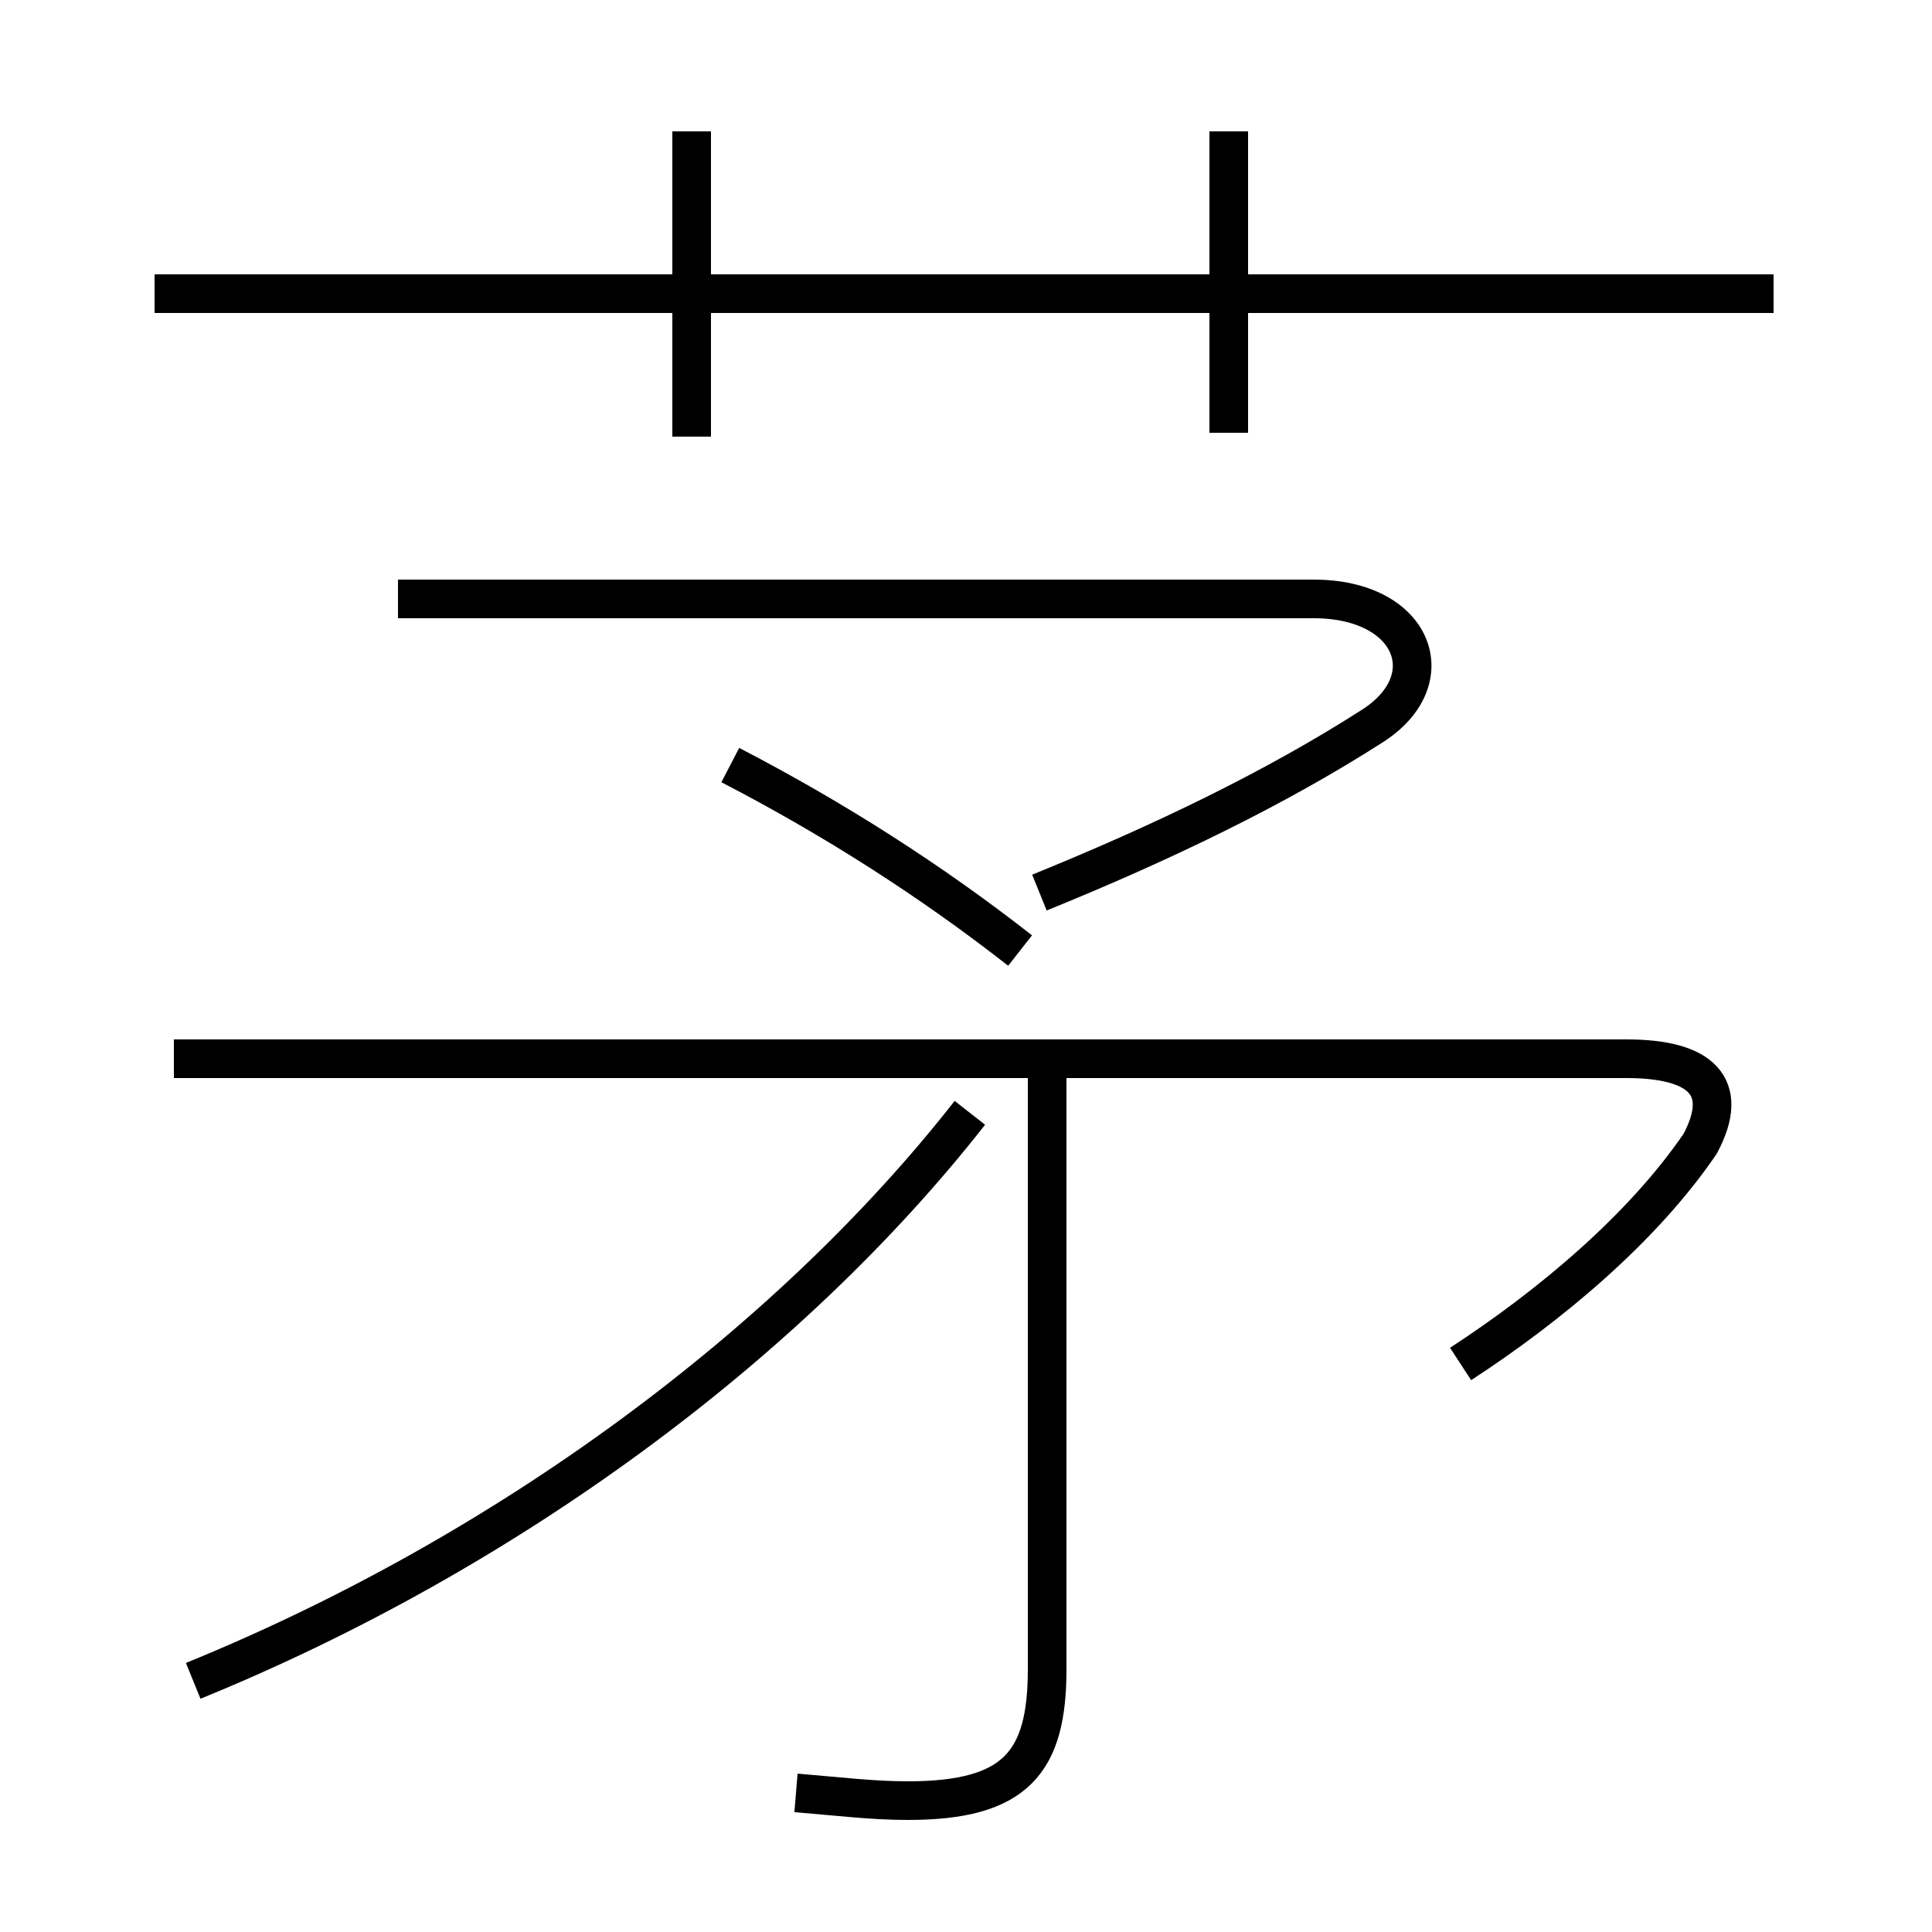 <?xml version='1.0' encoding='utf8'?>
<svg viewBox="0.0 -6.0 50.0 50.0" version="1.1" xmlns="http://www.w3.org/2000/svg">
<rect x="0.0" y="-6.0" width="50.0" height="50.0" fill="#808080" stroke="none"/>
<rect x="-1000" y="-1000" width="2000" height="2000" stroke="white" fill="white"/>
<g style="fill:white;stroke:#000000;  stroke-width:1">
<path d="M 5.0 -0.5 C 13.1 -3.8 20.4 -9.2 25.1 -15.2 M 20.6 2.4 C 21.8 2.5 22.6 2.6 23.5 2.6 C 26.3 2.6 27.1 1.6 27.1 -0.8 L 27.1 -16.6 M 4.5 -16.6 L 42.1 -16.6 C 44.0 -16.6 44.8 -15.9 44.0 -14.4 C 42.5 -12.2 40.1 -10.2 37.8 -8.7 M 18.9 -24.2 C 21.6 -22.8 24.1 -21.2 26.4 -19.4 M 17.9 -32.7 L 17.9 -40.6 M 26.9 -20.9 C 30.1 -22.2 33.0 -23.6 35.5 -25.2 C 37.4 -26.4 36.6 -28.5 34.0 -28.5 L 10.3 -28.5 M 45.9 -36.4 L 4.0 -36.4 M 31.8 -32.8 L 31.8 -40.6" transform="translate(0.0 38.0)" />
</g>
</svg>